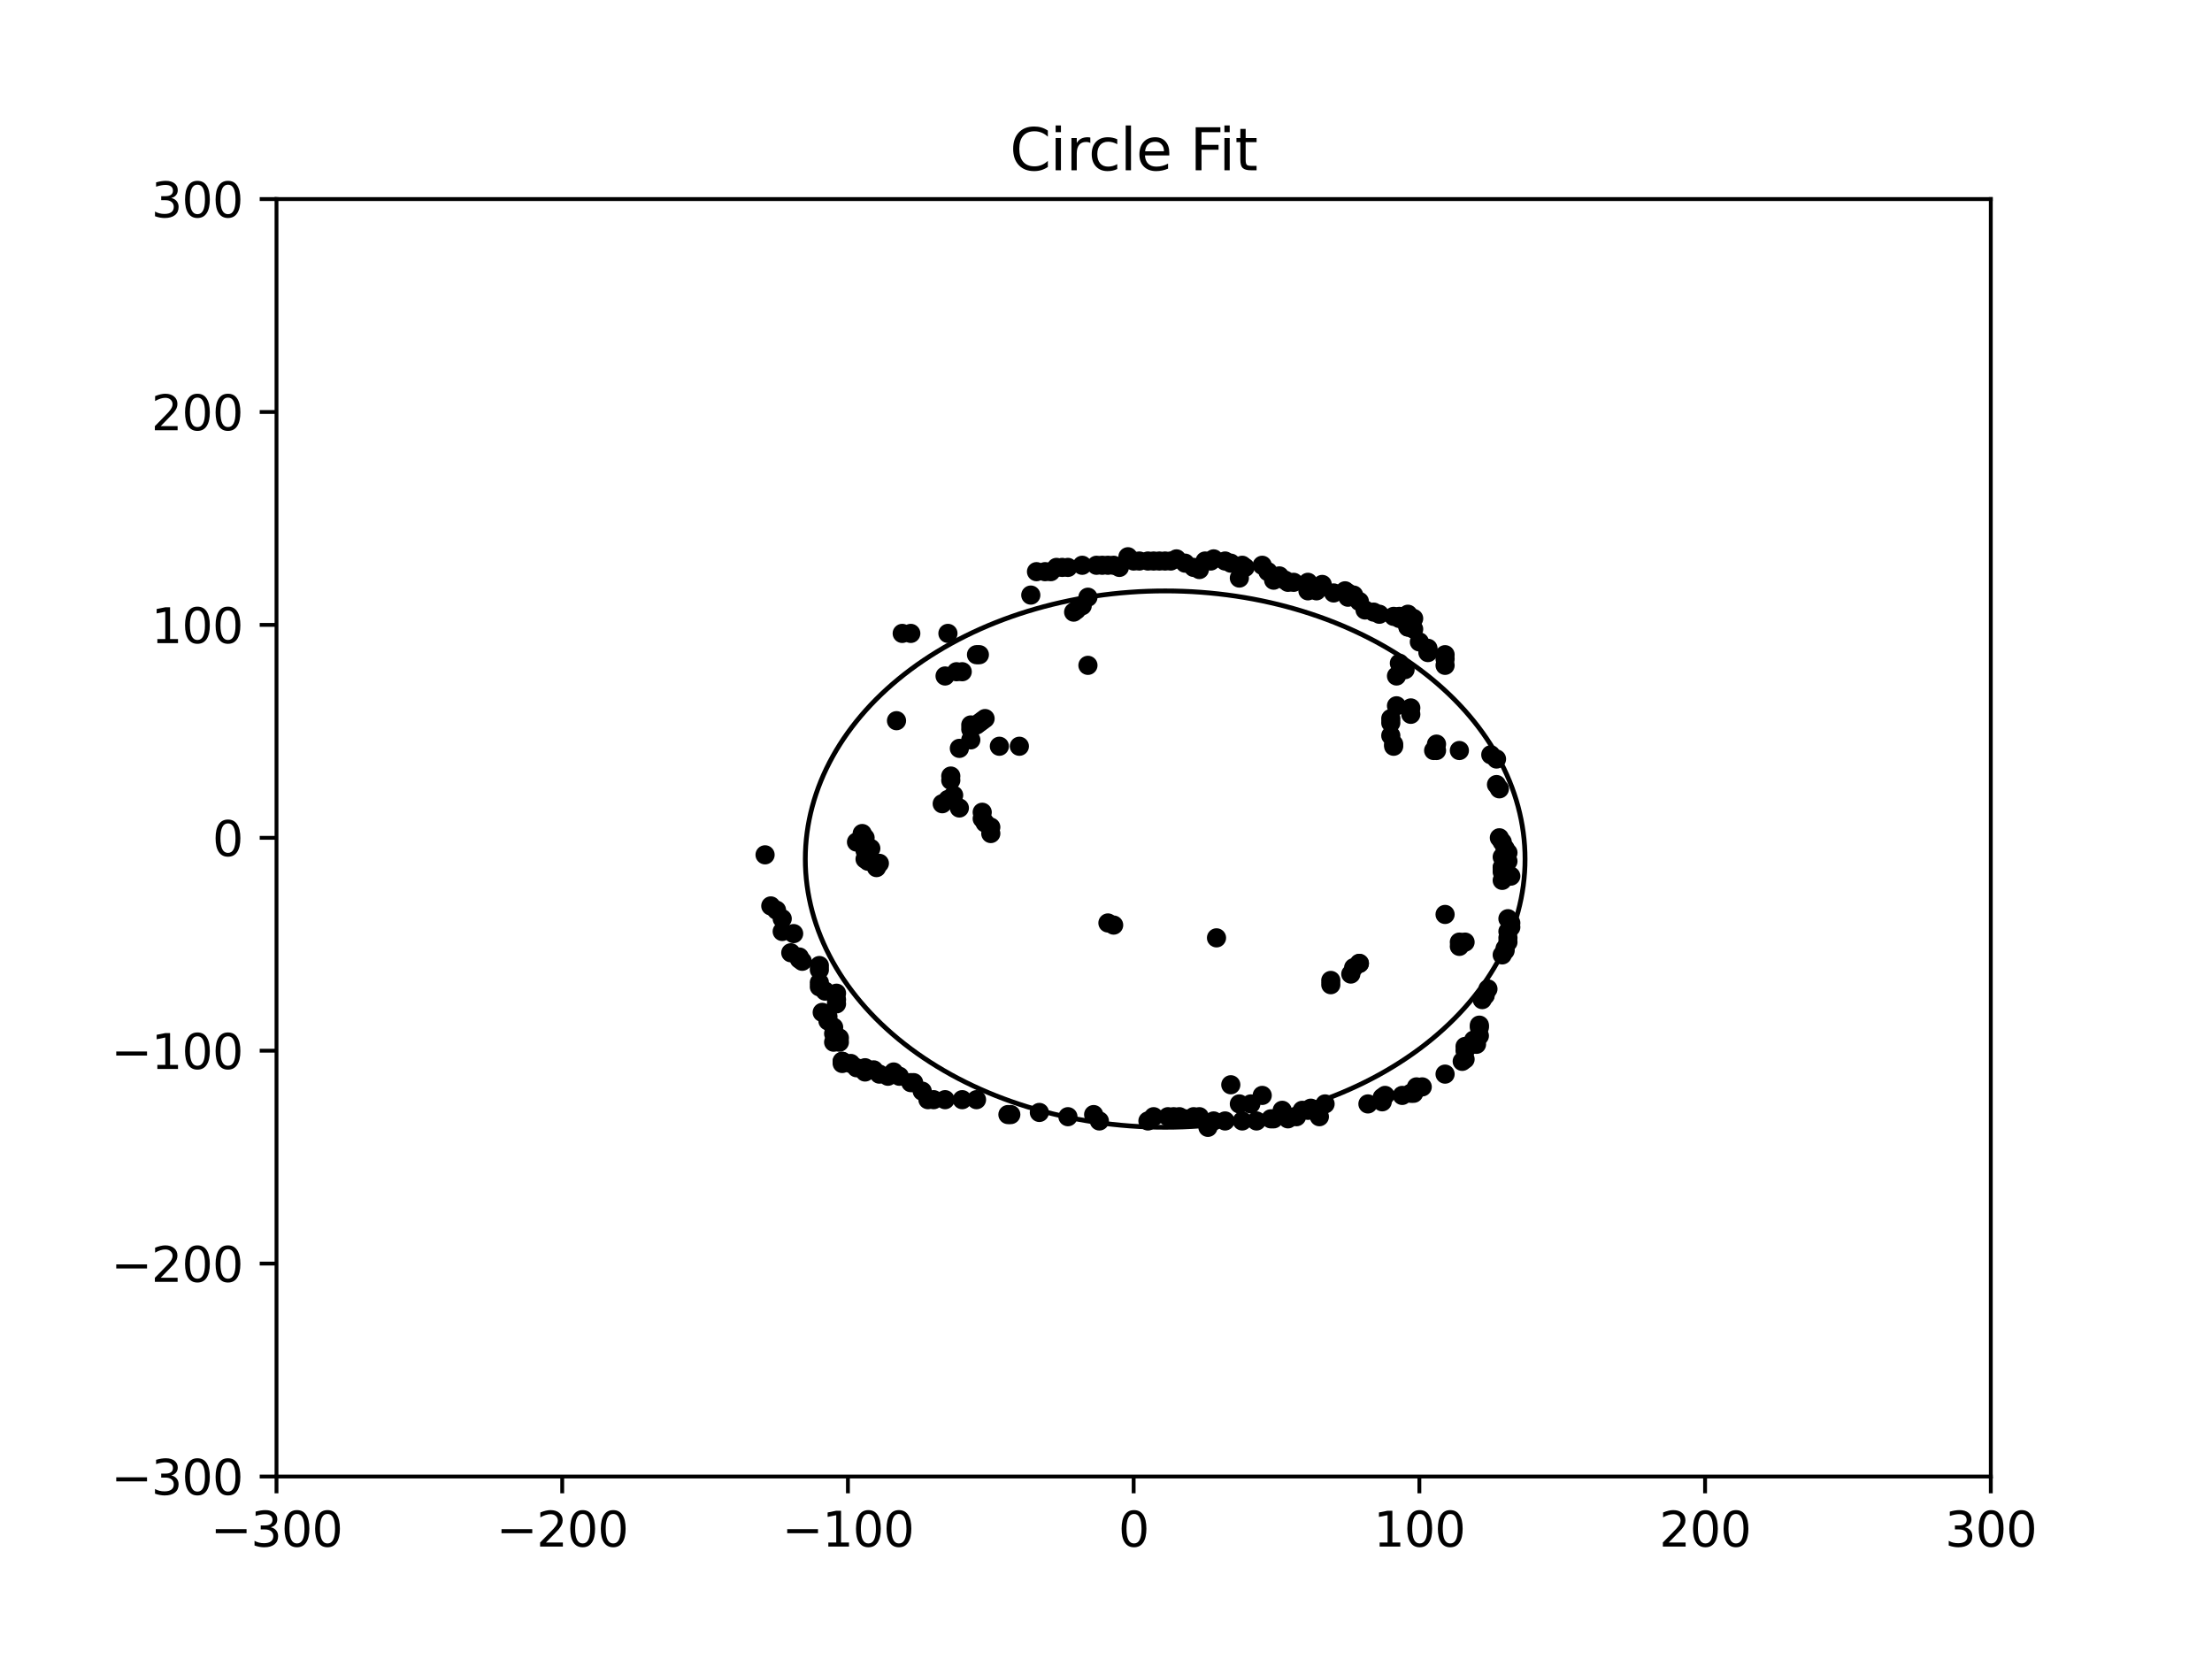 <?xml version="1.0" encoding="utf-8" standalone="no"?>
<!DOCTYPE svg PUBLIC "-//W3C//DTD SVG 1.1//EN"
  "http://www.w3.org/Graphics/SVG/1.1/DTD/svg11.dtd">
<svg xmlns:xlink="http://www.w3.org/1999/xlink" width="460.8pt" height="345.6pt" viewBox="0 0 460.8 345.6" xmlns="http://www.w3.org/2000/svg" version="1.1">
 <defs>
  <style type="text/css">*{stroke-linejoin: round; stroke-linecap: butt}</style>
 </defs>
 <g id="figure_1">
  <g id="patch_1">
   <path d="M 0 345.6 
L 460.8 345.6 
L 460.8 0 
L 0 0 
z
" style="fill: #ffffff"/>
  </g>
  <g id="axes_1">
   <g id="patch_2">
    <path d="M 57.6 307.584 
L 414.72 307.584 
L 414.72 41.472 
L 57.6 41.472 
z
" style="fill: #ffffff"/>
   </g>
   <g id="patch_3">
    <path d="M 242.729 234.827 
C 262.611 234.827 281.681 228.94 295.739 218.465 
C 309.798 207.989 317.697 193.778 317.697 178.963 
C 317.697 164.148 309.798 149.938 295.739 139.462 
C 281.681 128.986 262.611 123.1 242.729 123.1 
C 222.847 123.1 203.777 128.986 189.718 139.462 
C 175.66 149.938 167.761 164.148 167.761 178.963 
C 167.761 193.778 175.66 207.989 189.718 218.465 
C 203.777 228.94 222.847 234.827 242.729 234.827 
L 242.729 234.827 
z
" clip-path="url(#p55472dfb51)" style="fill: none; stroke: #000000; stroke-linejoin: miter"/>
   </g>
   <g id="matplotlib.axis_1">
    <g id="xtick_1">
     <g id="line2d_1">
      <defs>
       <path id="m1b56ca1139" d="M 0 0 
L 0 3.5 
" style="stroke: #000000; stroke-width: 0.8"/>
      </defs>
      <g>
       <use xlink:href="#m1b56ca1139" x="57.6" y="307.584" style="stroke: #000000; stroke-width: 0.8"/>
      </g>
     </g>
     <g id="text_1">
      <!-- −300 -->
      <g transform="translate(43.866 322.182) scale(0.1 -0.1)">
       <defs>
        <path id="DejaVuSans-2212" d="M 678 2272 
L 4684 2272 
L 4684 1741 
L 678 1741 
L 678 2272 
z
" transform="scale(0.016)"/>
        <path id="DejaVuSans-33" d="M 2597 2516 
Q 3050 2419 3304 2112 
Q 3559 1806 3559 1356 
Q 3559 666 3084 287 
Q 2609 -91 1734 -91 
Q 1441 -91 1130 -33 
Q 819 25 488 141 
L 488 750 
Q 750 597 1062 519 
Q 1375 441 1716 441 
Q 2309 441 2620 675 
Q 2931 909 2931 1356 
Q 2931 1769 2642 2001 
Q 2353 2234 1838 2234 
L 1294 2234 
L 1294 2753 
L 1863 2753 
Q 2328 2753 2575 2939 
Q 2822 3125 2822 3475 
Q 2822 3834 2567 4026 
Q 2313 4219 1838 4219 
Q 1578 4219 1281 4162 
Q 984 4106 628 3988 
L 628 4550 
Q 988 4650 1302 4700 
Q 1616 4750 1894 4750 
Q 2613 4750 3031 4423 
Q 3450 4097 3450 3541 
Q 3450 3153 3228 2886 
Q 3006 2619 2597 2516 
z
" transform="scale(0.016)"/>
        <path id="DejaVuSans-30" d="M 2034 4250 
Q 1547 4250 1301 3770 
Q 1056 3291 1056 2328 
Q 1056 1369 1301 889 
Q 1547 409 2034 409 
Q 2525 409 2770 889 
Q 3016 1369 3016 2328 
Q 3016 3291 2770 3770 
Q 2525 4250 2034 4250 
z
M 2034 4750 
Q 2819 4750 3233 4129 
Q 3647 3509 3647 2328 
Q 3647 1150 3233 529 
Q 2819 -91 2034 -91 
Q 1250 -91 836 529 
Q 422 1150 422 2328 
Q 422 3509 836 4129 
Q 1250 4750 2034 4750 
z
" transform="scale(0.016)"/>
       </defs>
       <use xlink:href="#DejaVuSans-2212"/>
       <use xlink:href="#DejaVuSans-33" x="83.789"/>
       <use xlink:href="#DejaVuSans-30" x="147.412"/>
       <use xlink:href="#DejaVuSans-30" x="211.035"/>
      </g>
     </g>
    </g>
    <g id="xtick_2">
     <g id="line2d_2">
      <g>
       <use xlink:href="#m1b56ca1139" x="117.12" y="307.584" style="stroke: #000000; stroke-width: 0.8"/>
      </g>
     </g>
     <g id="text_2">
      <!-- −200 -->
      <g transform="translate(103.386 322.182) scale(0.1 -0.1)">
       <defs>
        <path id="DejaVuSans-32" d="M 1228 531 
L 3431 531 
L 3431 0 
L 469 0 
L 469 531 
Q 828 903 1448 1529 
Q 2069 2156 2228 2338 
Q 2531 2678 2651 2914 
Q 2772 3150 2772 3378 
Q 2772 3750 2511 3984 
Q 2250 4219 1831 4219 
Q 1534 4219 1204 4116 
Q 875 4013 500 3803 
L 500 4441 
Q 881 4594 1212 4672 
Q 1544 4750 1819 4750 
Q 2544 4750 2975 4387 
Q 3406 4025 3406 3419 
Q 3406 3131 3298 2873 
Q 3191 2616 2906 2266 
Q 2828 2175 2409 1742 
Q 1991 1309 1228 531 
z
" transform="scale(0.016)"/>
       </defs>
       <use xlink:href="#DejaVuSans-2212"/>
       <use xlink:href="#DejaVuSans-32" x="83.789"/>
       <use xlink:href="#DejaVuSans-30" x="147.412"/>
       <use xlink:href="#DejaVuSans-30" x="211.035"/>
      </g>
     </g>
    </g>
    <g id="xtick_3">
     <g id="line2d_3">
      <g>
       <use xlink:href="#m1b56ca1139" x="176.64" y="307.584" style="stroke: #000000; stroke-width: 0.8"/>
      </g>
     </g>
     <g id="text_3">
      <!-- −100 -->
      <g transform="translate(162.906 322.182) scale(0.1 -0.1)">
       <defs>
        <path id="DejaVuSans-31" d="M 794 531 
L 1825 531 
L 1825 4091 
L 703 3866 
L 703 4441 
L 1819 4666 
L 2450 4666 
L 2450 531 
L 3481 531 
L 3481 0 
L 794 0 
L 794 531 
z
" transform="scale(0.016)"/>
       </defs>
       <use xlink:href="#DejaVuSans-2212"/>
       <use xlink:href="#DejaVuSans-31" x="83.789"/>
       <use xlink:href="#DejaVuSans-30" x="147.412"/>
       <use xlink:href="#DejaVuSans-30" x="211.035"/>
      </g>
     </g>
    </g>
    <g id="xtick_4">
     <g id="line2d_4">
      <g>
       <use xlink:href="#m1b56ca1139" x="236.16" y="307.584" style="stroke: #000000; stroke-width: 0.8"/>
      </g>
     </g>
     <g id="text_4">
      <!-- 0 -->
      <g transform="translate(232.979 322.182) scale(0.1 -0.1)">
       <use xlink:href="#DejaVuSans-30"/>
      </g>
     </g>
    </g>
    <g id="xtick_5">
     <g id="line2d_5">
      <g>
       <use xlink:href="#m1b56ca1139" x="295.68" y="307.584" style="stroke: #000000; stroke-width: 0.8"/>
      </g>
     </g>
     <g id="text_5">
      <!-- 100 -->
      <g transform="translate(286.136 322.182) scale(0.1 -0.1)">
       <use xlink:href="#DejaVuSans-31"/>
       <use xlink:href="#DejaVuSans-30" x="63.623"/>
       <use xlink:href="#DejaVuSans-30" x="127.246"/>
      </g>
     </g>
    </g>
    <g id="xtick_6">
     <g id="line2d_6">
      <g>
       <use xlink:href="#m1b56ca1139" x="355.2" y="307.584" style="stroke: #000000; stroke-width: 0.8"/>
      </g>
     </g>
     <g id="text_6">
      <!-- 200 -->
      <g transform="translate(345.656 322.182) scale(0.1 -0.1)">
       <use xlink:href="#DejaVuSans-32"/>
       <use xlink:href="#DejaVuSans-30" x="63.623"/>
       <use xlink:href="#DejaVuSans-30" x="127.246"/>
      </g>
     </g>
    </g>
    <g id="xtick_7">
     <g id="line2d_7">
      <g>
       <use xlink:href="#m1b56ca1139" x="414.72" y="307.584" style="stroke: #000000; stroke-width: 0.8"/>
      </g>
     </g>
     <g id="text_7">
      <!-- 300 -->
      <g transform="translate(405.176 322.182) scale(0.1 -0.1)">
       <use xlink:href="#DejaVuSans-33"/>
       <use xlink:href="#DejaVuSans-30" x="63.623"/>
       <use xlink:href="#DejaVuSans-30" x="127.246"/>
      </g>
     </g>
    </g>
   </g>
   <g id="matplotlib.axis_2">
    <g id="ytick_1">
     <g id="line2d_8">
      <defs>
       <path id="mfbeb9d0077" d="M 0 0 
L -3.5 0 
" style="stroke: #000000; stroke-width: 0.8"/>
      </defs>
      <g>
       <use xlink:href="#mfbeb9d0077" x="57.6" y="307.584" style="stroke: #000000; stroke-width: 0.8"/>
      </g>
     </g>
     <g id="text_8">
      <!-- −300 -->
      <g transform="translate(23.133 311.383) scale(0.1 -0.1)">
       <use xlink:href="#DejaVuSans-2212"/>
       <use xlink:href="#DejaVuSans-33" x="83.789"/>
       <use xlink:href="#DejaVuSans-30" x="147.412"/>
       <use xlink:href="#DejaVuSans-30" x="211.035"/>
      </g>
     </g>
    </g>
    <g id="ytick_2">
     <g id="line2d_9">
      <g>
       <use xlink:href="#mfbeb9d0077" x="57.6" y="263.232" style="stroke: #000000; stroke-width: 0.8"/>
      </g>
     </g>
     <g id="text_9">
      <!-- −200 -->
      <g transform="translate(23.133 267.031) scale(0.1 -0.1)">
       <use xlink:href="#DejaVuSans-2212"/>
       <use xlink:href="#DejaVuSans-32" x="83.789"/>
       <use xlink:href="#DejaVuSans-30" x="147.412"/>
       <use xlink:href="#DejaVuSans-30" x="211.035"/>
      </g>
     </g>
    </g>
    <g id="ytick_3">
     <g id="line2d_10">
      <g>
       <use xlink:href="#mfbeb9d0077" x="57.6" y="218.88" style="stroke: #000000; stroke-width: 0.8"/>
      </g>
     </g>
     <g id="text_10">
      <!-- −100 -->
      <g transform="translate(23.133 222.679) scale(0.1 -0.1)">
       <use xlink:href="#DejaVuSans-2212"/>
       <use xlink:href="#DejaVuSans-31" x="83.789"/>
       <use xlink:href="#DejaVuSans-30" x="147.412"/>
       <use xlink:href="#DejaVuSans-30" x="211.035"/>
      </g>
     </g>
    </g>
    <g id="ytick_4">
     <g id="line2d_11">
      <g>
       <use xlink:href="#mfbeb9d0077" x="57.6" y="174.528" style="stroke: #000000; stroke-width: 0.8"/>
      </g>
     </g>
     <g id="text_11">
      <!-- 0 -->
      <g transform="translate(44.237 178.327) scale(0.1 -0.1)">
       <use xlink:href="#DejaVuSans-30"/>
      </g>
     </g>
    </g>
    <g id="ytick_5">
     <g id="line2d_12">
      <g>
       <use xlink:href="#mfbeb9d0077" x="57.6" y="130.176" style="stroke: #000000; stroke-width: 0.8"/>
      </g>
     </g>
     <g id="text_12">
      <!-- 100 -->
      <g transform="translate(31.512 133.975) scale(0.1 -0.1)">
       <use xlink:href="#DejaVuSans-31"/>
       <use xlink:href="#DejaVuSans-30" x="63.623"/>
       <use xlink:href="#DejaVuSans-30" x="127.246"/>
      </g>
     </g>
    </g>
    <g id="ytick_6">
     <g id="line2d_13">
      <g>
       <use xlink:href="#mfbeb9d0077" x="57.6" y="85.824" style="stroke: #000000; stroke-width: 0.8"/>
      </g>
     </g>
     <g id="text_13">
      <!-- 200 -->
      <g transform="translate(31.512 89.623) scale(0.1 -0.1)">
       <use xlink:href="#DejaVuSans-32"/>
       <use xlink:href="#DejaVuSans-30" x="63.623"/>
       <use xlink:href="#DejaVuSans-30" x="127.246"/>
      </g>
     </g>
    </g>
    <g id="ytick_7">
     <g id="line2d_14">
      <g>
       <use xlink:href="#mfbeb9d0077" x="57.6" y="41.472" style="stroke: #000000; stroke-width: 0.8"/>
      </g>
     </g>
     <g id="text_14">
      <!-- 300 -->
      <g transform="translate(31.512 45.271) scale(0.1 -0.1)">
       <use xlink:href="#DejaVuSans-33"/>
       <use xlink:href="#DejaVuSans-30" x="63.623"/>
       <use xlink:href="#DejaVuSans-30" x="127.246"/>
      </g>
     </g>
    </g>
   </g>
   <g id="line2d_15">
    <defs>
     <path id="m7d1c3d357b" d="M 0 1.5 
C 0.398 1.5 0.779 1.342 1.061 1.061 
C 1.342 0.779 1.5 0.398 1.5 0 
C 1.5 -0.398 1.342 -0.779 1.061 -1.061 
C 0.779 -1.342 0.398 -1.5 0 -1.5 
C -0.398 -1.5 -0.779 -1.342 -1.061 -1.061 
C -1.342 -0.779 -1.5 -0.398 -1.5 0 
C -1.5 0.398 -1.342 0.779 -1.061 1.061 
C -0.779 1.342 -0.398 1.5 0 1.5 
z
" style="stroke: #000000"/>
    </defs>
    <g clip-path="url(#p55472dfb51)">
     <use xlink:href="#m7d1c3d357b" x="180.211" y="174.528" style="stroke: #000000"/>
     <use xlink:href="#m7d1c3d357b" x="178.426" y="175.415" style="stroke: #000000"/>
     <use xlink:href="#m7d1c3d357b" x="179.616" y="175.859" style="stroke: #000000"/>
     <use xlink:href="#m7d1c3d357b" x="181.402" y="176.746" style="stroke: #000000"/>
     <use xlink:href="#m7d1c3d357b" x="180.211" y="177.189" style="stroke: #000000"/>
     <use xlink:href="#m7d1c3d357b" x="180.211" y="178.963" style="stroke: #000000"/>
     <use xlink:href="#m7d1c3d357b" x="180.806" y="179.407" style="stroke: #000000"/>
     <use xlink:href="#m7d1c3d357b" x="183.187" y="179.85" style="stroke: #000000"/>
     <use xlink:href="#m7d1c3d357b" x="182.592" y="180.737" style="stroke: #000000"/>
     <use xlink:href="#m7d1c3d357b" x="159.379" y="178.076" style="stroke: #000000"/>
     <use xlink:href="#m7d1c3d357b" x="160.57" y="188.721" style="stroke: #000000"/>
     <use xlink:href="#m7d1c3d357b" x="161.76" y="189.608" style="stroke: #000000"/>
     <use xlink:href="#m7d1c3d357b" x="162.95" y="191.382" style="stroke: #000000"/>
     <use xlink:href="#m7d1c3d357b" x="162.95" y="194.043" style="stroke: #000000"/>
     <use xlink:href="#m7d1c3d357b" x="165.331" y="194.486" style="stroke: #000000"/>
     <use xlink:href="#m7d1c3d357b" x="164.736" y="198.478" style="stroke: #000000"/>
     <use xlink:href="#m7d1c3d357b" x="166.522" y="199.365" style="stroke: #000000"/>
     <use xlink:href="#m7d1c3d357b" x="166.522" y="199.809" style="stroke: #000000"/>
     <use xlink:href="#m7d1c3d357b" x="167.117" y="200.252" style="stroke: #000000"/>
     <use xlink:href="#m7d1c3d357b" x="170.688" y="201.139" style="stroke: #000000"/>
     <use xlink:href="#m7d1c3d357b" x="170.688" y="202.026" style="stroke: #000000"/>
     <use xlink:href="#m7d1c3d357b" x="170.688" y="204.687" style="stroke: #000000"/>
     <use xlink:href="#m7d1c3d357b" x="170.688" y="205.574" style="stroke: #000000"/>
     <use xlink:href="#m7d1c3d357b" x="171.878" y="206.461" style="stroke: #000000"/>
     <use xlink:href="#m7d1c3d357b" x="174.259" y="206.905" style="stroke: #000000"/>
     <use xlink:href="#m7d1c3d357b" x="174.259" y="208.236" style="stroke: #000000"/>
     <use xlink:href="#m7d1c3d357b" x="174.259" y="209.123" style="stroke: #000000"/>
     <use xlink:href="#m7d1c3d357b" x="171.283" y="210.897" style="stroke: #000000"/>
     <use xlink:href="#m7d1c3d357b" x="172.474" y="211.784" style="stroke: #000000"/>
     <use xlink:href="#m7d1c3d357b" x="172.474" y="212.671" style="stroke: #000000"/>
     <use xlink:href="#m7d1c3d357b" x="173.664" y="214.001" style="stroke: #000000"/>
     <use xlink:href="#m7d1c3d357b" x="173.664" y="215.332" style="stroke: #000000"/>
     <use xlink:href="#m7d1c3d357b" x="174.259" y="216.662" style="stroke: #000000"/>
     <use xlink:href="#m7d1c3d357b" x="173.664" y="217.106" style="stroke: #000000"/>
     <use xlink:href="#m7d1c3d357b" x="174.854" y="216.219" style="stroke: #000000"/>
     <use xlink:href="#m7d1c3d357b" x="174.854" y="217.106" style="stroke: #000000"/>
     <use xlink:href="#m7d1c3d357b" x="175.45" y="221.098" style="stroke: #000000"/>
     <use xlink:href="#m7d1c3d357b" x="175.45" y="221.098" style="stroke: #000000"/>
     <use xlink:href="#m7d1c3d357b" x="175.45" y="221.541" style="stroke: #000000"/>
     <use xlink:href="#m7d1c3d357b" x="177.235" y="221.541" style="stroke: #000000"/>
     <use xlink:href="#m7d1c3d357b" x="180.211" y="222.428" style="stroke: #000000"/>
     <use xlink:href="#m7d1c3d357b" x="180.806" y="222.872" style="stroke: #000000"/>
     <use xlink:href="#m7d1c3d357b" x="178.426" y="222.428" style="stroke: #000000"/>
     <use xlink:href="#m7d1c3d357b" x="180.211" y="223.315" style="stroke: #000000"/>
     <use xlink:href="#m7d1c3d357b" x="181.997" y="222.872" style="stroke: #000000"/>
     <use xlink:href="#m7d1c3d357b" x="183.187" y="223.759" style="stroke: #000000"/>
     <use xlink:href="#m7d1c3d357b" x="184.973" y="224.202" style="stroke: #000000"/>
     <use xlink:href="#m7d1c3d357b" x="186.163" y="223.315" style="stroke: #000000"/>
     <use xlink:href="#m7d1c3d357b" x="187.354" y="224.202" style="stroke: #000000"/>
     <use xlink:href="#m7d1c3d357b" x="189.734" y="225.533" style="stroke: #000000"/>
     <use xlink:href="#m7d1c3d357b" x="190.33" y="225.533" style="stroke: #000000"/>
     <use xlink:href="#m7d1c3d357b" x="192.115" y="227.307" style="stroke: #000000"/>
     <use xlink:href="#m7d1c3d357b" x="193.306" y="229.081" style="stroke: #000000"/>
     <use xlink:href="#m7d1c3d357b" x="194.496" y="229.081" style="stroke: #000000"/>
     <use xlink:href="#m7d1c3d357b" x="196.877" y="229.081" style="stroke: #000000"/>
     <use xlink:href="#m7d1c3d357b" x="200.448" y="229.081" style="stroke: #000000"/>
     <use xlink:href="#m7d1c3d357b" x="203.424" y="229.081" style="stroke: #000000"/>
     <use xlink:href="#m7d1c3d357b" x="209.971" y="232.186" style="stroke: #000000"/>
     <use xlink:href="#m7d1c3d357b" x="210.566" y="232.186" style="stroke: #000000"/>
     <use xlink:href="#m7d1c3d357b" x="216.518" y="231.742" style="stroke: #000000"/>
     <use xlink:href="#m7d1c3d357b" x="222.47" y="232.629" style="stroke: #000000"/>
     <use xlink:href="#m7d1c3d357b" x="227.827" y="232.186" style="stroke: #000000"/>
     <use xlink:href="#m7d1c3d357b" x="229.018" y="233.516" style="stroke: #000000"/>
     <use xlink:href="#m7d1c3d357b" x="230.803" y="192.269" style="stroke: #000000"/>
     <use xlink:href="#m7d1c3d357b" x="231.994" y="192.712" style="stroke: #000000"/>
     <use xlink:href="#m7d1c3d357b" x="239.136" y="233.516" style="stroke: #000000"/>
     <use xlink:href="#m7d1c3d357b" x="240.326" y="232.629" style="stroke: #000000"/>
     <use xlink:href="#m7d1c3d357b" x="243.302" y="232.629" style="stroke: #000000"/>
     <use xlink:href="#m7d1c3d357b" x="244.493" y="232.629" style="stroke: #000000"/>
     <use xlink:href="#m7d1c3d357b" x="245.683" y="232.629" style="stroke: #000000"/>
     <use xlink:href="#m7d1c3d357b" x="246.874" y="233.073" style="stroke: #000000"/>
     <use xlink:href="#m7d1c3d357b" x="248.659" y="232.629" style="stroke: #000000"/>
     <use xlink:href="#m7d1c3d357b" x="249.85" y="232.629" style="stroke: #000000"/>
     <use xlink:href="#m7d1c3d357b" x="251.635" y="234.847" style="stroke: #000000"/>
     <use xlink:href="#m7d1c3d357b" x="252.826" y="233.516" style="stroke: #000000"/>
     <use xlink:href="#m7d1c3d357b" x="253.421" y="195.373" style="stroke: #000000"/>
     <use xlink:href="#m7d1c3d357b" x="255.206" y="233.516" style="stroke: #000000"/>
     <use xlink:href="#m7d1c3d357b" x="258.778" y="233.516" style="stroke: #000000"/>
     <use xlink:href="#m7d1c3d357b" x="261.754" y="233.516" style="stroke: #000000"/>
     <use xlink:href="#m7d1c3d357b" x="264.73" y="233.073" style="stroke: #000000"/>
     <use xlink:href="#m7d1c3d357b" x="265.325" y="233.073" style="stroke: #000000"/>
     <use xlink:href="#m7d1c3d357b" x="267.11" y="231.299" style="stroke: #000000"/>
     <use xlink:href="#m7d1c3d357b" x="268.301" y="233.073" style="stroke: #000000"/>
     <use xlink:href="#m7d1c3d357b" x="270.086" y="232.629" style="stroke: #000000"/>
     <use xlink:href="#m7d1c3d357b" x="271.277" y="231.299" style="stroke: #000000"/>
     <use xlink:href="#m7d1c3d357b" x="272.467" y="231.299" style="stroke: #000000"/>
     <use xlink:href="#m7d1c3d357b" x="273.062" y="230.855" style="stroke: #000000"/>
     <use xlink:href="#m7d1c3d357b" x="274.848" y="232.629" style="stroke: #000000"/>
     <use xlink:href="#m7d1c3d357b" x="276.038" y="229.968" style="stroke: #000000"/>
     <use xlink:href="#m7d1c3d357b" x="258.182" y="229.968" style="stroke: #000000"/>
     <use xlink:href="#m7d1c3d357b" x="284.966" y="229.968" style="stroke: #000000"/>
     <use xlink:href="#m7d1c3d357b" x="260.563" y="229.968" style="stroke: #000000"/>
     <use xlink:href="#m7d1c3d357b" x="287.942" y="229.524" style="stroke: #000000"/>
     <use xlink:href="#m7d1c3d357b" x="287.942" y="228.637" style="stroke: #000000"/>
     <use xlink:href="#m7d1c3d357b" x="288.538" y="228.194" style="stroke: #000000"/>
     <use xlink:href="#m7d1c3d357b" x="262.944" y="228.194" style="stroke: #000000"/>
     <use xlink:href="#m7d1c3d357b" x="292.109" y="228.194" style="stroke: #000000"/>
     <use xlink:href="#m7d1c3d357b" x="293.894" y="227.75" style="stroke: #000000"/>
     <use xlink:href="#m7d1c3d357b" x="294.49" y="227.75" style="stroke: #000000"/>
     <use xlink:href="#m7d1c3d357b" x="295.085" y="226.42" style="stroke: #000000"/>
     <use xlink:href="#m7d1c3d357b" x="295.085" y="226.863" style="stroke: #000000"/>
     <use xlink:href="#m7d1c3d357b" x="296.275" y="226.42" style="stroke: #000000"/>
     <use xlink:href="#m7d1c3d357b" x="256.397" y="225.976" style="stroke: #000000"/>
     <use xlink:href="#m7d1c3d357b" x="301.037" y="223.759" style="stroke: #000000"/>
     <use xlink:href="#m7d1c3d357b" x="301.037" y="190.495" style="stroke: #000000"/>
     <use xlink:href="#m7d1c3d357b" x="304.013" y="197.148" style="stroke: #000000"/>
     <use xlink:href="#m7d1c3d357b" x="304.013" y="196.26" style="stroke: #000000"/>
     <use xlink:href="#m7d1c3d357b" x="304.608" y="221.098" style="stroke: #000000"/>
     <use xlink:href="#m7d1c3d357b" x="305.203" y="220.654" style="stroke: #000000"/>
     <use xlink:href="#m7d1c3d357b" x="305.203" y="218.88" style="stroke: #000000"/>
     <use xlink:href="#m7d1c3d357b" x="305.203" y="217.993" style="stroke: #000000"/>
     <use xlink:href="#m7d1c3d357b" x="305.203" y="196.26" style="stroke: #000000"/>
     <use xlink:href="#m7d1c3d357b" x="307.584" y="217.549" style="stroke: #000000"/>
     <use xlink:href="#m7d1c3d357b" x="306.989" y="217.549" style="stroke: #000000"/>
     <use xlink:href="#m7d1c3d357b" x="306.989" y="216.662" style="stroke: #000000"/>
     <use xlink:href="#m7d1c3d357b" x="308.179" y="215.775" style="stroke: #000000"/>
     <use xlink:href="#m7d1c3d357b" x="308.179" y="214.001" style="stroke: #000000"/>
     <use xlink:href="#m7d1c3d357b" x="308.179" y="213.558" style="stroke: #000000"/>
     <use xlink:href="#m7d1c3d357b" x="308.774" y="208.236" style="stroke: #000000"/>
     <use xlink:href="#m7d1c3d357b" x="309.37" y="207.348" style="stroke: #000000"/>
     <use xlink:href="#m7d1c3d357b" x="309.37" y="207.348" style="stroke: #000000"/>
     <use xlink:href="#m7d1c3d357b" x="309.965" y="206.018" style="stroke: #000000"/>
     <use xlink:href="#m7d1c3d357b" x="277.229" y="205.131" style="stroke: #000000"/>
     <use xlink:href="#m7d1c3d357b" x="277.229" y="204.244" style="stroke: #000000"/>
     <use xlink:href="#m7d1c3d357b" x="281.395" y="202.913" style="stroke: #000000"/>
     <use xlink:href="#m7d1c3d357b" x="281.99" y="201.583" style="stroke: #000000"/>
     <use xlink:href="#m7d1c3d357b" x="283.181" y="200.696" style="stroke: #000000"/>
     <use xlink:href="#m7d1c3d357b" x="283.181" y="200.696" style="stroke: #000000"/>
     <use xlink:href="#m7d1c3d357b" x="312.941" y="198.922" style="stroke: #000000"/>
     <use xlink:href="#m7d1c3d357b" x="313.536" y="198.035" style="stroke: #000000"/>
     <use xlink:href="#m7d1c3d357b" x="313.536" y="197.591" style="stroke: #000000"/>
     <use xlink:href="#m7d1c3d357b" x="314.131" y="196.26" style="stroke: #000000"/>
     <use xlink:href="#m7d1c3d357b" x="314.131" y="195.373" style="stroke: #000000"/>
     <use xlink:href="#m7d1c3d357b" x="314.131" y="194.043" style="stroke: #000000"/>
     <use xlink:href="#m7d1c3d357b" x="314.726" y="193.156" style="stroke: #000000"/>
     <use xlink:href="#m7d1c3d357b" x="314.726" y="192.269" style="stroke: #000000"/>
     <use xlink:href="#m7d1c3d357b" x="314.131" y="191.382" style="stroke: #000000"/>
     <use xlink:href="#m7d1c3d357b" x="314.131" y="182.068" style="stroke: #000000"/>
     <use xlink:href="#m7d1c3d357b" x="313.536" y="181.624" style="stroke: #000000"/>
     <use xlink:href="#m7d1c3d357b" x="313.536" y="181.181" style="stroke: #000000"/>
     <use xlink:href="#m7d1c3d357b" x="312.941" y="180.737" style="stroke: #000000"/>
     <use xlink:href="#m7d1c3d357b" x="312.941" y="183.398" style="stroke: #000000"/>
     <use xlink:href="#m7d1c3d357b" x="314.726" y="182.511" style="stroke: #000000"/>
     <use xlink:href="#m7d1c3d357b" x="312.941" y="181.624" style="stroke: #000000"/>
     <use xlink:href="#m7d1c3d357b" x="312.941" y="180.737" style="stroke: #000000"/>
     <use xlink:href="#m7d1c3d357b" x="314.131" y="179.407" style="stroke: #000000"/>
     <use xlink:href="#m7d1c3d357b" x="312.941" y="178.52" style="stroke: #000000"/>
     <use xlink:href="#m7d1c3d357b" x="314.131" y="177.633" style="stroke: #000000"/>
     <use xlink:href="#m7d1c3d357b" x="313.536" y="176.746" style="stroke: #000000"/>
     <use xlink:href="#m7d1c3d357b" x="312.941" y="175.415" style="stroke: #000000"/>
     <use xlink:href="#m7d1c3d357b" x="312.346" y="174.528" style="stroke: #000000"/>
     <use xlink:href="#m7d1c3d357b" x="312.346" y="164.327" style="stroke: #000000"/>
     <use xlink:href="#m7d1c3d357b" x="311.75" y="163.44" style="stroke: #000000"/>
     <use xlink:href="#m7d1c3d357b" x="311.75" y="158.118" style="stroke: #000000"/>
     <use xlink:href="#m7d1c3d357b" x="310.56" y="157.231" style="stroke: #000000"/>
     <use xlink:href="#m7d1c3d357b" x="304.013" y="156.344" style="stroke: #000000"/>
     <use xlink:href="#m7d1c3d357b" x="299.251" y="156.344" style="stroke: #000000"/>
     <use xlink:href="#m7d1c3d357b" x="299.251" y="155.013" style="stroke: #000000"/>
     <use xlink:href="#m7d1c3d357b" x="298.656" y="156.344" style="stroke: #000000"/>
     <use xlink:href="#m7d1c3d357b" x="290.323" y="155.457" style="stroke: #000000"/>
     <use xlink:href="#m7d1c3d357b" x="290.323" y="155.013" style="stroke: #000000"/>
     <use xlink:href="#m7d1c3d357b" x="289.728" y="153.239" style="stroke: #000000"/>
     <use xlink:href="#m7d1c3d357b" x="289.728" y="150.578" style="stroke: #000000"/>
     <use xlink:href="#m7d1c3d357b" x="289.728" y="149.691" style="stroke: #000000"/>
     <use xlink:href="#m7d1c3d357b" x="293.894" y="148.804" style="stroke: #000000"/>
     <use xlink:href="#m7d1c3d357b" x="293.894" y="147.473" style="stroke: #000000"/>
     <use xlink:href="#m7d1c3d357b" x="290.918" y="147.03" style="stroke: #000000"/>
     <use xlink:href="#m7d1c3d357b" x="290.918" y="140.82" style="stroke: #000000"/>
     <use xlink:href="#m7d1c3d357b" x="292.704" y="139.49" style="stroke: #000000"/>
     <use xlink:href="#m7d1c3d357b" x="291.514" y="138.159" style="stroke: #000000"/>
     <use xlink:href="#m7d1c3d357b" x="301.037" y="138.603" style="stroke: #000000"/>
     <use xlink:href="#m7d1c3d357b" x="301.037" y="137.272" style="stroke: #000000"/>
     <use xlink:href="#m7d1c3d357b" x="301.037" y="136.385" style="stroke: #000000"/>
     <use xlink:href="#m7d1c3d357b" x="297.466" y="135.942" style="stroke: #000000"/>
     <use xlink:href="#m7d1c3d357b" x="297.466" y="135.498" style="stroke: #000000"/>
     <use xlink:href="#m7d1c3d357b" x="297.466" y="135.055" style="stroke: #000000"/>
     <use xlink:href="#m7d1c3d357b" x="295.68" y="133.724" style="stroke: #000000"/>
     <use xlink:href="#m7d1c3d357b" x="294.49" y="131.063" style="stroke: #000000"/>
     <use xlink:href="#m7d1c3d357b" x="293.299" y="130.62" style="stroke: #000000"/>
     <use xlink:href="#m7d1c3d357b" x="293.299" y="130.62" style="stroke: #000000"/>
     <use xlink:href="#m7d1c3d357b" x="294.49" y="128.845" style="stroke: #000000"/>
     <use xlink:href="#m7d1c3d357b" x="293.299" y="127.958" style="stroke: #000000"/>
     <use xlink:href="#m7d1c3d357b" x="291.514" y="128.845" style="stroke: #000000"/>
     <use xlink:href="#m7d1c3d357b" x="291.514" y="128.402" style="stroke: #000000"/>
     <use xlink:href="#m7d1c3d357b" x="290.323" y="128.402" style="stroke: #000000"/>
     <use xlink:href="#m7d1c3d357b" x="287.347" y="127.958" style="stroke: #000000"/>
     <use xlink:href="#m7d1c3d357b" x="286.157" y="127.515" style="stroke: #000000"/>
     <use xlink:href="#m7d1c3d357b" x="284.371" y="127.071" style="stroke: #000000"/>
     <use xlink:href="#m7d1c3d357b" x="283.181" y="125.297" style="stroke: #000000"/>
     <use xlink:href="#m7d1c3d357b" x="281.99" y="123.967" style="stroke: #000000"/>
     <use xlink:href="#m7d1c3d357b" x="280.8" y="124.41" style="stroke: #000000"/>
     <use xlink:href="#m7d1c3d357b" x="280.8" y="123.523" style="stroke: #000000"/>
     <use xlink:href="#m7d1c3d357b" x="280.205" y="123.08" style="stroke: #000000"/>
     <use xlink:href="#m7d1c3d357b" x="277.824" y="123.523" style="stroke: #000000"/>
     <use xlink:href="#m7d1c3d357b" x="275.443" y="121.749" style="stroke: #000000"/>
     <use xlink:href="#m7d1c3d357b" x="274.253" y="123.08" style="stroke: #000000"/>
     <use xlink:href="#m7d1c3d357b" x="272.467" y="123.08" style="stroke: #000000"/>
     <use xlink:href="#m7d1c3d357b" x="272.467" y="121.306" style="stroke: #000000"/>
     <use xlink:href="#m7d1c3d357b" x="269.491" y="121.306" style="stroke: #000000"/>
     <use xlink:href="#m7d1c3d357b" x="268.301" y="121.306" style="stroke: #000000"/>
     <use xlink:href="#m7d1c3d357b" x="267.706" y="120.862" style="stroke: #000000"/>
     <use xlink:href="#m7d1c3d357b" x="266.515" y="119.975" style="stroke: #000000"/>
     <use xlink:href="#m7d1c3d357b" x="265.325" y="120.862" style="stroke: #000000"/>
     <use xlink:href="#m7d1c3d357b" x="264.134" y="119.088" style="stroke: #000000"/>
     <use xlink:href="#m7d1c3d357b" x="262.944" y="117.757" style="stroke: #000000"/>
     <use xlink:href="#m7d1c3d357b" x="259.373" y="118.201" style="stroke: #000000"/>
     <use xlink:href="#m7d1c3d357b" x="258.778" y="117.757" style="stroke: #000000"/>
     <use xlink:href="#m7d1c3d357b" x="258.182" y="120.419" style="stroke: #000000"/>
     <use xlink:href="#m7d1c3d357b" x="256.397" y="117.314" style="stroke: #000000"/>
     <use xlink:href="#m7d1c3d357b" x="255.206" y="116.87" style="stroke: #000000"/>
     <use xlink:href="#m7d1c3d357b" x="252.826" y="116.427" style="stroke: #000000"/>
     <use xlink:href="#m7d1c3d357b" x="252.23" y="116.87" style="stroke: #000000"/>
     <use xlink:href="#m7d1c3d357b" x="251.04" y="116.87" style="stroke: #000000"/>
     <use xlink:href="#m7d1c3d357b" x="249.85" y="118.644" style="stroke: #000000"/>
     <use xlink:href="#m7d1c3d357b" x="248.659" y="118.201" style="stroke: #000000"/>
     <use xlink:href="#m7d1c3d357b" x="246.874" y="117.314" style="stroke: #000000"/>
     <use xlink:href="#m7d1c3d357b" x="245.088" y="116.427" style="stroke: #000000"/>
     <use xlink:href="#m7d1c3d357b" x="243.898" y="116.87" style="stroke: #000000"/>
     <use xlink:href="#m7d1c3d357b" x="242.707" y="116.87" style="stroke: #000000"/>
     <use xlink:href="#m7d1c3d357b" x="241.517" y="116.87" style="stroke: #000000"/>
     <use xlink:href="#m7d1c3d357b" x="240.326" y="116.87" style="stroke: #000000"/>
     <use xlink:href="#m7d1c3d357b" x="239.136" y="116.87" style="stroke: #000000"/>
     <use xlink:href="#m7d1c3d357b" x="237.35" y="116.87" style="stroke: #000000"/>
     <use xlink:href="#m7d1c3d357b" x="236.16" y="116.87" style="stroke: #000000"/>
     <use xlink:href="#m7d1c3d357b" x="234.97" y="115.983" style="stroke: #000000"/>
     <use xlink:href="#m7d1c3d357b" x="233.184" y="118.201" style="stroke: #000000"/>
     <use xlink:href="#m7d1c3d357b" x="231.994" y="117.757" style="stroke: #000000"/>
     <use xlink:href="#m7d1c3d357b" x="230.803" y="117.757" style="stroke: #000000"/>
     <use xlink:href="#m7d1c3d357b" x="229.613" y="117.757" style="stroke: #000000"/>
     <use xlink:href="#m7d1c3d357b" x="228.422" y="117.757" style="stroke: #000000"/>
     <use xlink:href="#m7d1c3d357b" x="225.446" y="117.757" style="stroke: #000000"/>
     <use xlink:href="#m7d1c3d357b" x="222.47" y="118.201" style="stroke: #000000"/>
     <use xlink:href="#m7d1c3d357b" x="221.28" y="118.201" style="stroke: #000000"/>
     <use xlink:href="#m7d1c3d357b" x="220.09" y="118.201" style="stroke: #000000"/>
     <use xlink:href="#m7d1c3d357b" x="218.899" y="119.088" style="stroke: #000000"/>
     <use xlink:href="#m7d1c3d357b" x="217.709" y="119.088" style="stroke: #000000"/>
     <use xlink:href="#m7d1c3d357b" x="215.923" y="119.088" style="stroke: #000000"/>
     <use xlink:href="#m7d1c3d357b" x="214.733" y="123.967" style="stroke: #000000"/>
     <use xlink:href="#m7d1c3d357b" x="226.637" y="124.41" style="stroke: #000000"/>
     <use xlink:href="#m7d1c3d357b" x="225.446" y="126.184" style="stroke: #000000"/>
     <use xlink:href="#m7d1c3d357b" x="224.256" y="127.071" style="stroke: #000000"/>
     <use xlink:href="#m7d1c3d357b" x="223.661" y="127.515" style="stroke: #000000"/>
     <use xlink:href="#m7d1c3d357b" x="226.637" y="138.603" style="stroke: #000000"/>
     <use xlink:href="#m7d1c3d357b" x="200.448" y="139.933" style="stroke: #000000"/>
     <use xlink:href="#m7d1c3d357b" x="199.258" y="139.933" style="stroke: #000000"/>
     <use xlink:href="#m7d1c3d357b" x="196.877" y="140.82" style="stroke: #000000"/>
     <use xlink:href="#m7d1c3d357b" x="204.019" y="136.385" style="stroke: #000000"/>
     <use xlink:href="#m7d1c3d357b" x="203.424" y="136.385" style="stroke: #000000"/>
     <use xlink:href="#m7d1c3d357b" x="197.472" y="131.95" style="stroke: #000000"/>
     <use xlink:href="#m7d1c3d357b" x="189.734" y="131.95" style="stroke: #000000"/>
     <use xlink:href="#m7d1c3d357b" x="187.949" y="131.95" style="stroke: #000000"/>
     <use xlink:href="#m7d1c3d357b" x="186.758" y="150.134" style="stroke: #000000"/>
     <use xlink:href="#m7d1c3d357b" x="205.21" y="149.691" style="stroke: #000000"/>
     <use xlink:href="#m7d1c3d357b" x="204.614" y="150.134" style="stroke: #000000"/>
     <use xlink:href="#m7d1c3d357b" x="204.019" y="150.578" style="stroke: #000000"/>
     <use xlink:href="#m7d1c3d357b" x="203.424" y="151.021" style="stroke: #000000"/>
     <use xlink:href="#m7d1c3d357b" x="202.234" y="151.021" style="stroke: #000000"/>
     <use xlink:href="#m7d1c3d357b" x="202.234" y="151.908" style="stroke: #000000"/>
     <use xlink:href="#m7d1c3d357b" x="202.234" y="154.126" style="stroke: #000000"/>
     <use xlink:href="#m7d1c3d357b" x="208.186" y="155.457" style="stroke: #000000"/>
     <use xlink:href="#m7d1c3d357b" x="212.352" y="155.457" style="stroke: #000000"/>
     <use xlink:href="#m7d1c3d357b" x="199.853" y="155.9" style="stroke: #000000"/>
     <use xlink:href="#m7d1c3d357b" x="198.067" y="161.666" style="stroke: #000000"/>
     <use xlink:href="#m7d1c3d357b" x="198.067" y="162.553" style="stroke: #000000"/>
     <use xlink:href="#m7d1c3d357b" x="198.662" y="165.658" style="stroke: #000000"/>
     <use xlink:href="#m7d1c3d357b" x="197.472" y="166.545" style="stroke: #000000"/>
     <use xlink:href="#m7d1c3d357b" x="196.282" y="167.432" style="stroke: #000000"/>
     <use xlink:href="#m7d1c3d357b" x="199.853" y="168.319" style="stroke: #000000"/>
     <use xlink:href="#m7d1c3d357b" x="204.614" y="169.206" style="stroke: #000000"/>
     <use xlink:href="#m7d1c3d357b" x="204.614" y="170.536" style="stroke: #000000"/>
     <use xlink:href="#m7d1c3d357b" x="205.21" y="171.423" style="stroke: #000000"/>
     <use xlink:href="#m7d1c3d357b" x="206.4" y="172.31" style="stroke: #000000"/>
     <use xlink:href="#m7d1c3d357b" x="206.4" y="173.641" style="stroke: #000000"/>
     <use xlink:href="#m7d1c3d357b" x="179.616" y="173.641" style="stroke: #000000"/>
    </g>
   </g>
   <g id="patch_4">
    <path d="M 57.6 307.584 
L 57.6 41.472 
" style="fill: none; stroke: #000000; stroke-width: 0.8; stroke-linejoin: miter; stroke-linecap: square"/>
   </g>
   <g id="patch_5">
    <path d="M 414.72 307.584 
L 414.72 41.472 
" style="fill: none; stroke: #000000; stroke-width: 0.8; stroke-linejoin: miter; stroke-linecap: square"/>
   </g>
   <g id="patch_6">
    <path d="M 57.6 307.584 
L 414.72 307.584 
" style="fill: none; stroke: #000000; stroke-width: 0.8; stroke-linejoin: miter; stroke-linecap: square"/>
   </g>
   <g id="patch_7">
    <path d="M 57.6 41.472 
L 414.72 41.472 
" style="fill: none; stroke: #000000; stroke-width: 0.8; stroke-linejoin: miter; stroke-linecap: square"/>
   </g>
   <g id="text_15">
    <!-- Circle Fit -->
    <g transform="translate(210.372 35.472) scale(0.12 -0.12)">
     <defs>
      <path id="DejaVuSans-43" d="M 4122 4306 
L 4122 3641 
Q 3803 3938 3442 4084 
Q 3081 4231 2675 4231 
Q 1875 4231 1450 3742 
Q 1025 3253 1025 2328 
Q 1025 1406 1450 917 
Q 1875 428 2675 428 
Q 3081 428 3442 575 
Q 3803 722 4122 1019 
L 4122 359 
Q 3791 134 3420 21 
Q 3050 -91 2638 -91 
Q 1578 -91 968 557 
Q 359 1206 359 2328 
Q 359 3453 968 4101 
Q 1578 4750 2638 4750 
Q 3056 4750 3426 4639 
Q 3797 4528 4122 4306 
z
" transform="scale(0.016)"/>
      <path id="DejaVuSans-69" d="M 603 3500 
L 1178 3500 
L 1178 0 
L 603 0 
L 603 3500 
z
M 603 4863 
L 1178 4863 
L 1178 4134 
L 603 4134 
L 603 4863 
z
" transform="scale(0.016)"/>
      <path id="DejaVuSans-72" d="M 2631 2963 
Q 2534 3019 2420 3045 
Q 2306 3072 2169 3072 
Q 1681 3072 1420 2755 
Q 1159 2438 1159 1844 
L 1159 0 
L 581 0 
L 581 3500 
L 1159 3500 
L 1159 2956 
Q 1341 3275 1631 3429 
Q 1922 3584 2338 3584 
Q 2397 3584 2469 3576 
Q 2541 3569 2628 3553 
L 2631 2963 
z
" transform="scale(0.016)"/>
      <path id="DejaVuSans-63" d="M 3122 3366 
L 3122 2828 
Q 2878 2963 2633 3030 
Q 2388 3097 2138 3097 
Q 1578 3097 1268 2742 
Q 959 2388 959 1747 
Q 959 1106 1268 751 
Q 1578 397 2138 397 
Q 2388 397 2633 464 
Q 2878 531 3122 666 
L 3122 134 
Q 2881 22 2623 -34 
Q 2366 -91 2075 -91 
Q 1284 -91 818 406 
Q 353 903 353 1747 
Q 353 2603 823 3093 
Q 1294 3584 2113 3584 
Q 2378 3584 2631 3529 
Q 2884 3475 3122 3366 
z
" transform="scale(0.016)"/>
      <path id="DejaVuSans-6c" d="M 603 4863 
L 1178 4863 
L 1178 0 
L 603 0 
L 603 4863 
z
" transform="scale(0.016)"/>
      <path id="DejaVuSans-65" d="M 3597 1894 
L 3597 1613 
L 953 1613 
Q 991 1019 1311 708 
Q 1631 397 2203 397 
Q 2534 397 2845 478 
Q 3156 559 3463 722 
L 3463 178 
Q 3153 47 2828 -22 
Q 2503 -91 2169 -91 
Q 1331 -91 842 396 
Q 353 884 353 1716 
Q 353 2575 817 3079 
Q 1281 3584 2069 3584 
Q 2775 3584 3186 3129 
Q 3597 2675 3597 1894 
z
M 3022 2063 
Q 3016 2534 2758 2815 
Q 2500 3097 2075 3097 
Q 1594 3097 1305 2825 
Q 1016 2553 972 2059 
L 3022 2063 
z
" transform="scale(0.016)"/>
      <path id="DejaVuSans-20" transform="scale(0.016)"/>
      <path id="DejaVuSans-46" d="M 628 4666 
L 3309 4666 
L 3309 4134 
L 1259 4134 
L 1259 2759 
L 3109 2759 
L 3109 2228 
L 1259 2228 
L 1259 0 
L 628 0 
L 628 4666 
z
" transform="scale(0.016)"/>
      <path id="DejaVuSans-74" d="M 1172 4494 
L 1172 3500 
L 2356 3500 
L 2356 3053 
L 1172 3053 
L 1172 1153 
Q 1172 725 1289 603 
Q 1406 481 1766 481 
L 2356 481 
L 2356 0 
L 1766 0 
Q 1100 0 847 248 
Q 594 497 594 1153 
L 594 3053 
L 172 3053 
L 172 3500 
L 594 3500 
L 594 4494 
L 1172 4494 
z
" transform="scale(0.016)"/>
     </defs>
     <use xlink:href="#DejaVuSans-43"/>
     <use xlink:href="#DejaVuSans-69" x="69.824"/>
     <use xlink:href="#DejaVuSans-72" x="97.607"/>
     <use xlink:href="#DejaVuSans-63" x="136.471"/>
     <use xlink:href="#DejaVuSans-6c" x="191.451"/>
     <use xlink:href="#DejaVuSans-65" x="219.234"/>
     <use xlink:href="#DejaVuSans-20" x="280.758"/>
     <use xlink:href="#DejaVuSans-46" x="312.545"/>
     <use xlink:href="#DejaVuSans-69" x="362.814"/>
     <use xlink:href="#DejaVuSans-74" x="390.598"/>
    </g>
   </g>
  </g>
 </g>
 <defs>
  <clipPath id="p55472dfb51">
   <rect x="57.6" y="41.472" width="357.12" height="266.112"/>
  </clipPath>
 </defs>
</svg>
